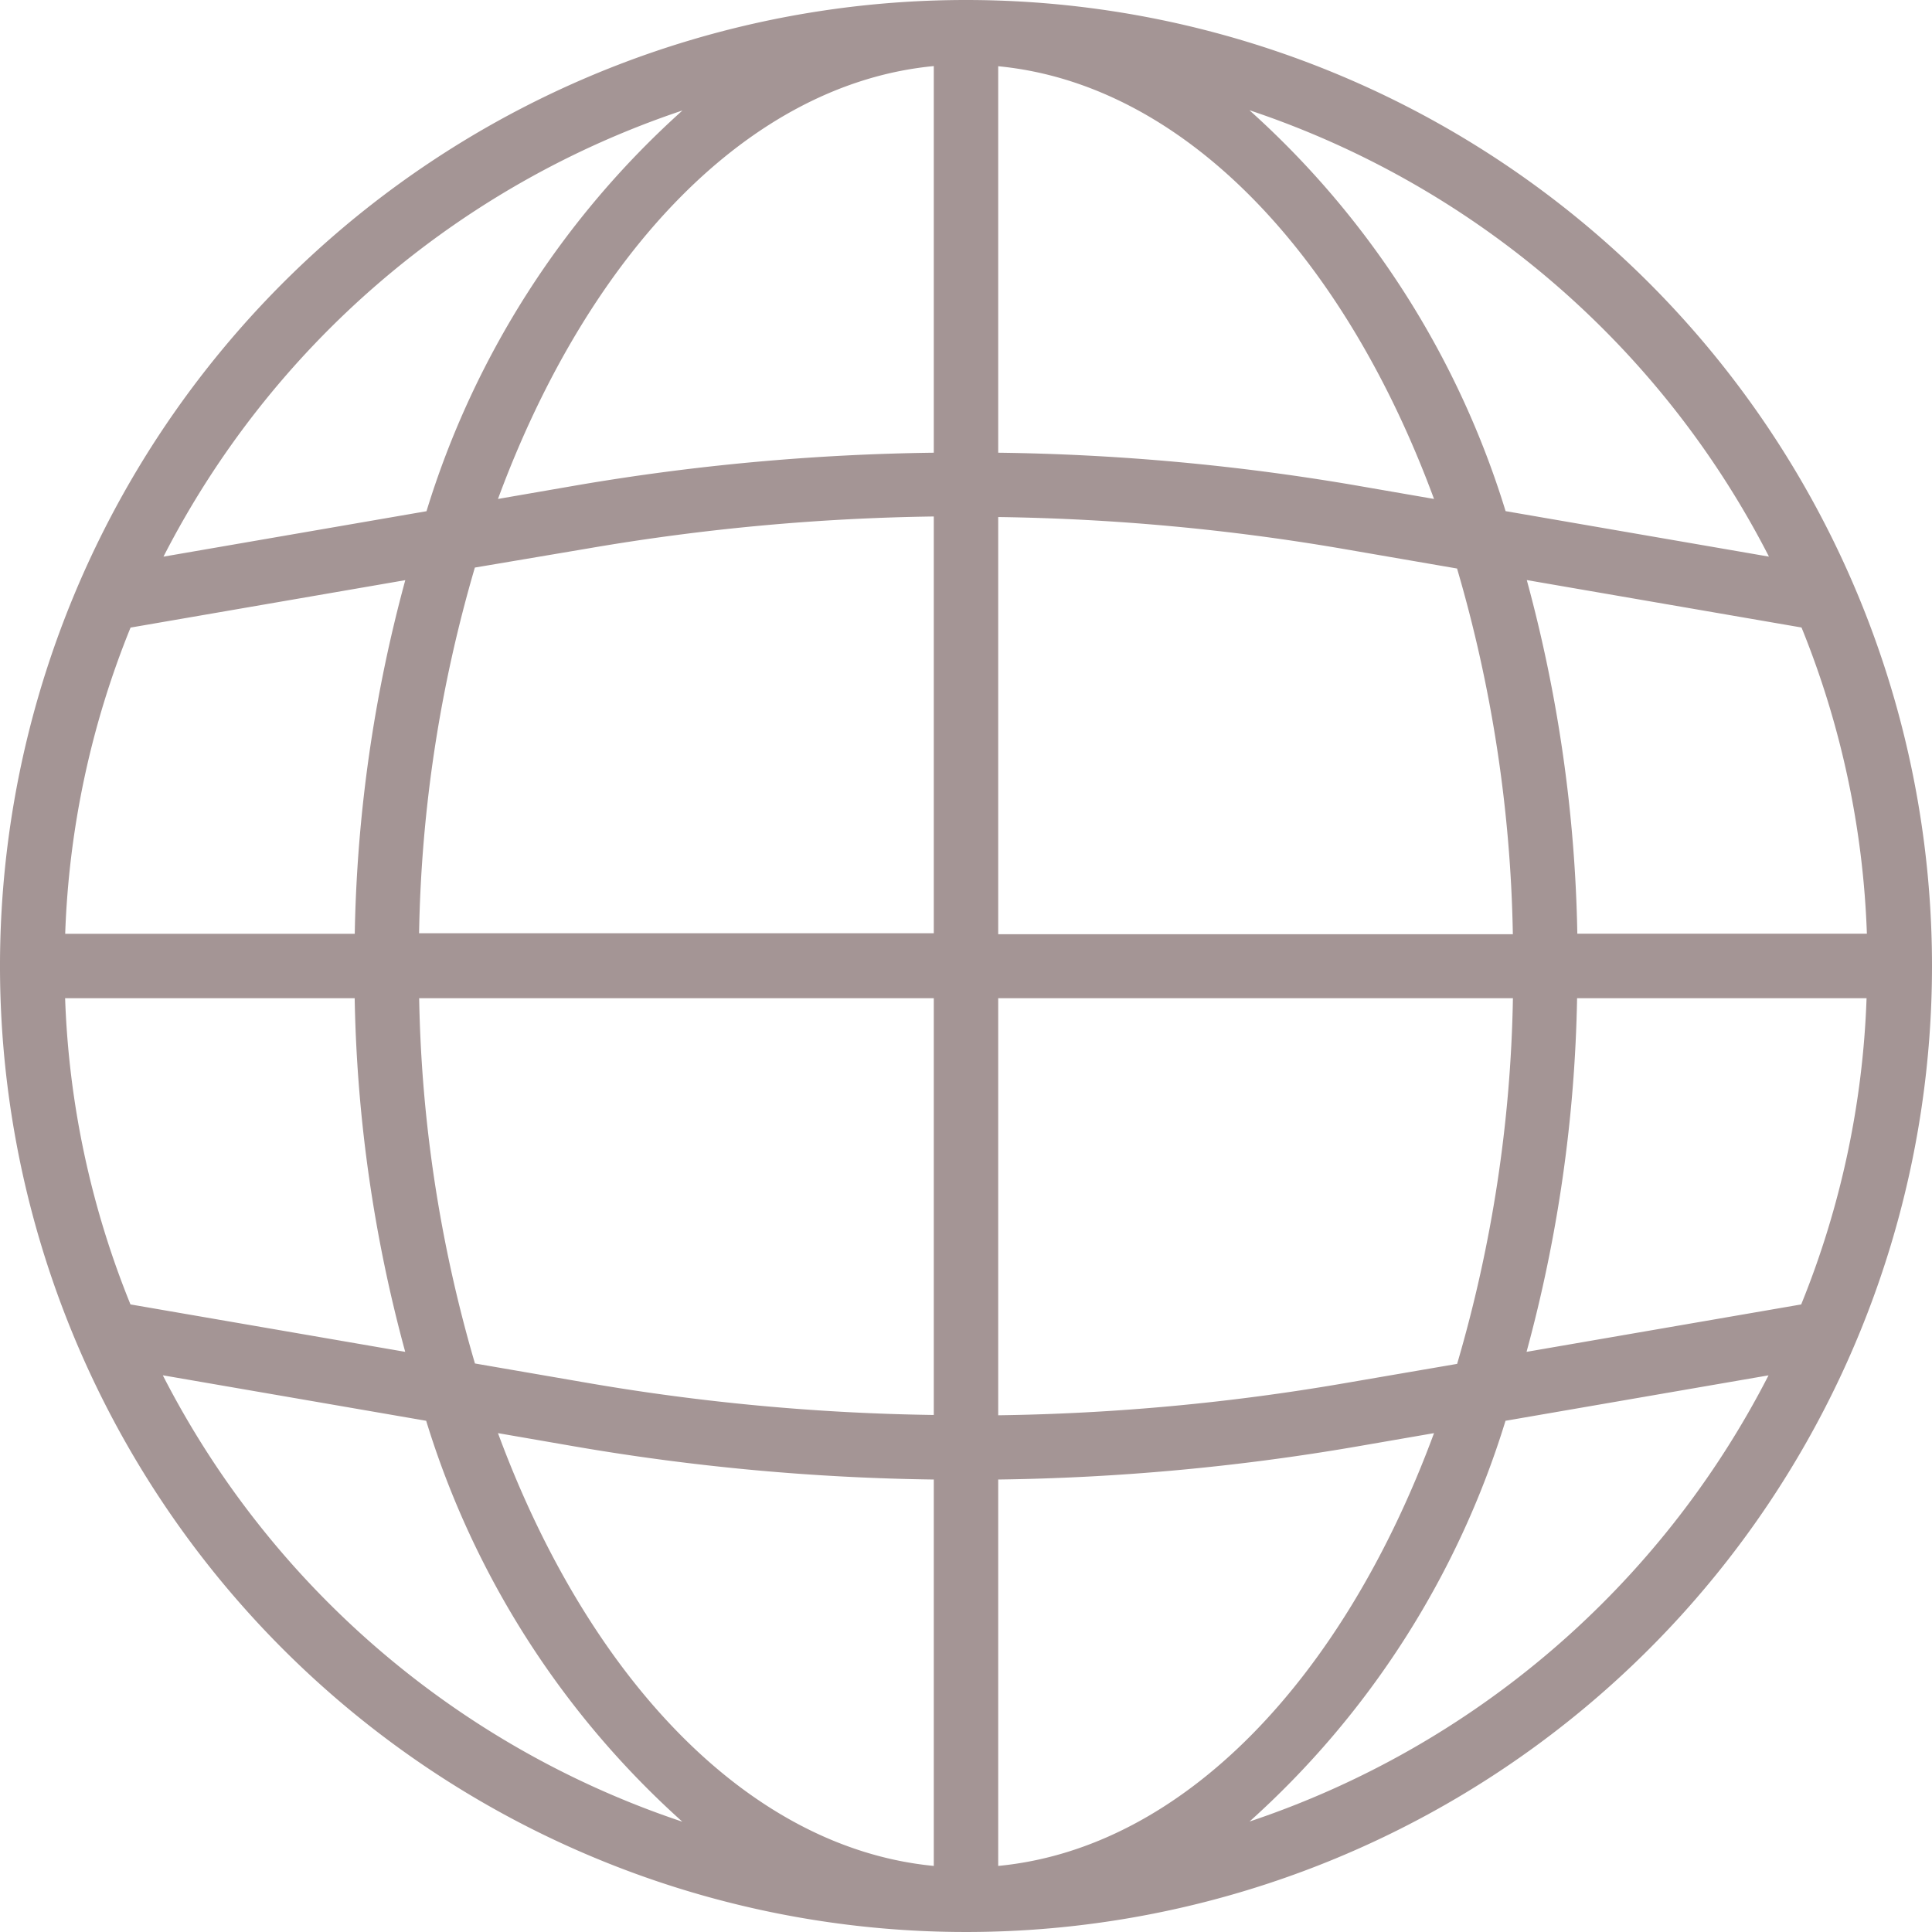 <svg xmlns="http://www.w3.org/2000/svg" width="24.24" height="24.24" viewBox="0 0 24.24 24.24">
  <path id="language_1_" data-name="language (1)" d="M12.12,0A12.12,12.12,0,1,0,24.24,12.12,12.12,12.12,0,0,0,12.12,0ZM22.6,16.366l-3.447.595a18.086,18.086,0,0,0,.634-4.437h3.632a11.237,11.237,0,0,1-.82,3.842ZM.818,12.524H4.45a18.087,18.087,0,0,0,.634,4.437l-3.447-.595a11.237,11.237,0,0,1-.82-3.842Zm.82-4.65,3.447-.595a18.086,18.086,0,0,0-.634,4.437H.818a11.237,11.237,0,0,1,.82-3.842ZM12.524,6.487a27.793,27.793,0,0,1,4.331.4l1.426.246a17.341,17.341,0,0,1,.7,4.588H12.524Zm4.469-.4a28.637,28.637,0,0,0-4.469-.407V.831c2.316.223,4.328,2.343,5.468,5.429Zm-5.277-.407a28.632,28.632,0,0,0-4.468.407l-1,.173C7.388,3.172,9.4,1.05,11.716.829Zm-4.331,1.2a27.785,27.785,0,0,1,4.331-.4v5.229H5.258a17.342,17.342,0,0,1,.7-4.588ZM5.258,12.524h6.458v5.229a27.793,27.793,0,0,1-4.331-.4l-1.426-.246a17.341,17.341,0,0,1-.7-4.588Zm1.989,5.63a28.733,28.733,0,0,0,4.469.409v4.848c-2.316-.223-4.328-2.343-5.468-5.43Zm5.277.409a28.73,28.73,0,0,0,4.468-.409l1-.173c-1.14,3.087-3.152,5.208-5.468,5.43Zm4.331-1.206a27.785,27.785,0,0,1-4.331.4V12.524h6.458a17.342,17.342,0,0,1-.7,4.588Zm2.935-5.642a18.086,18.086,0,0,0-.634-4.437l3.447.595a11.237,11.237,0,0,1,.82,3.842Zm2.4-4.732-3.3-.57a11.141,11.141,0,0,0-3.214-5.03,11.366,11.366,0,0,1,6.518,5.6ZM8.565,1.384a11.141,11.141,0,0,0-3.214,5.03l-3.3.57a11.366,11.366,0,0,1,6.518-5.6ZM2.047,17.256l3.3.57a11.141,11.141,0,0,0,3.214,5.03,11.366,11.366,0,0,1-6.518-5.6Zm13.628,5.6a11.141,11.141,0,0,0,3.214-5.03l3.3-.57a11.366,11.366,0,0,1-6.518,5.6Zm0,0" fill="#a49595"/>
</svg>

